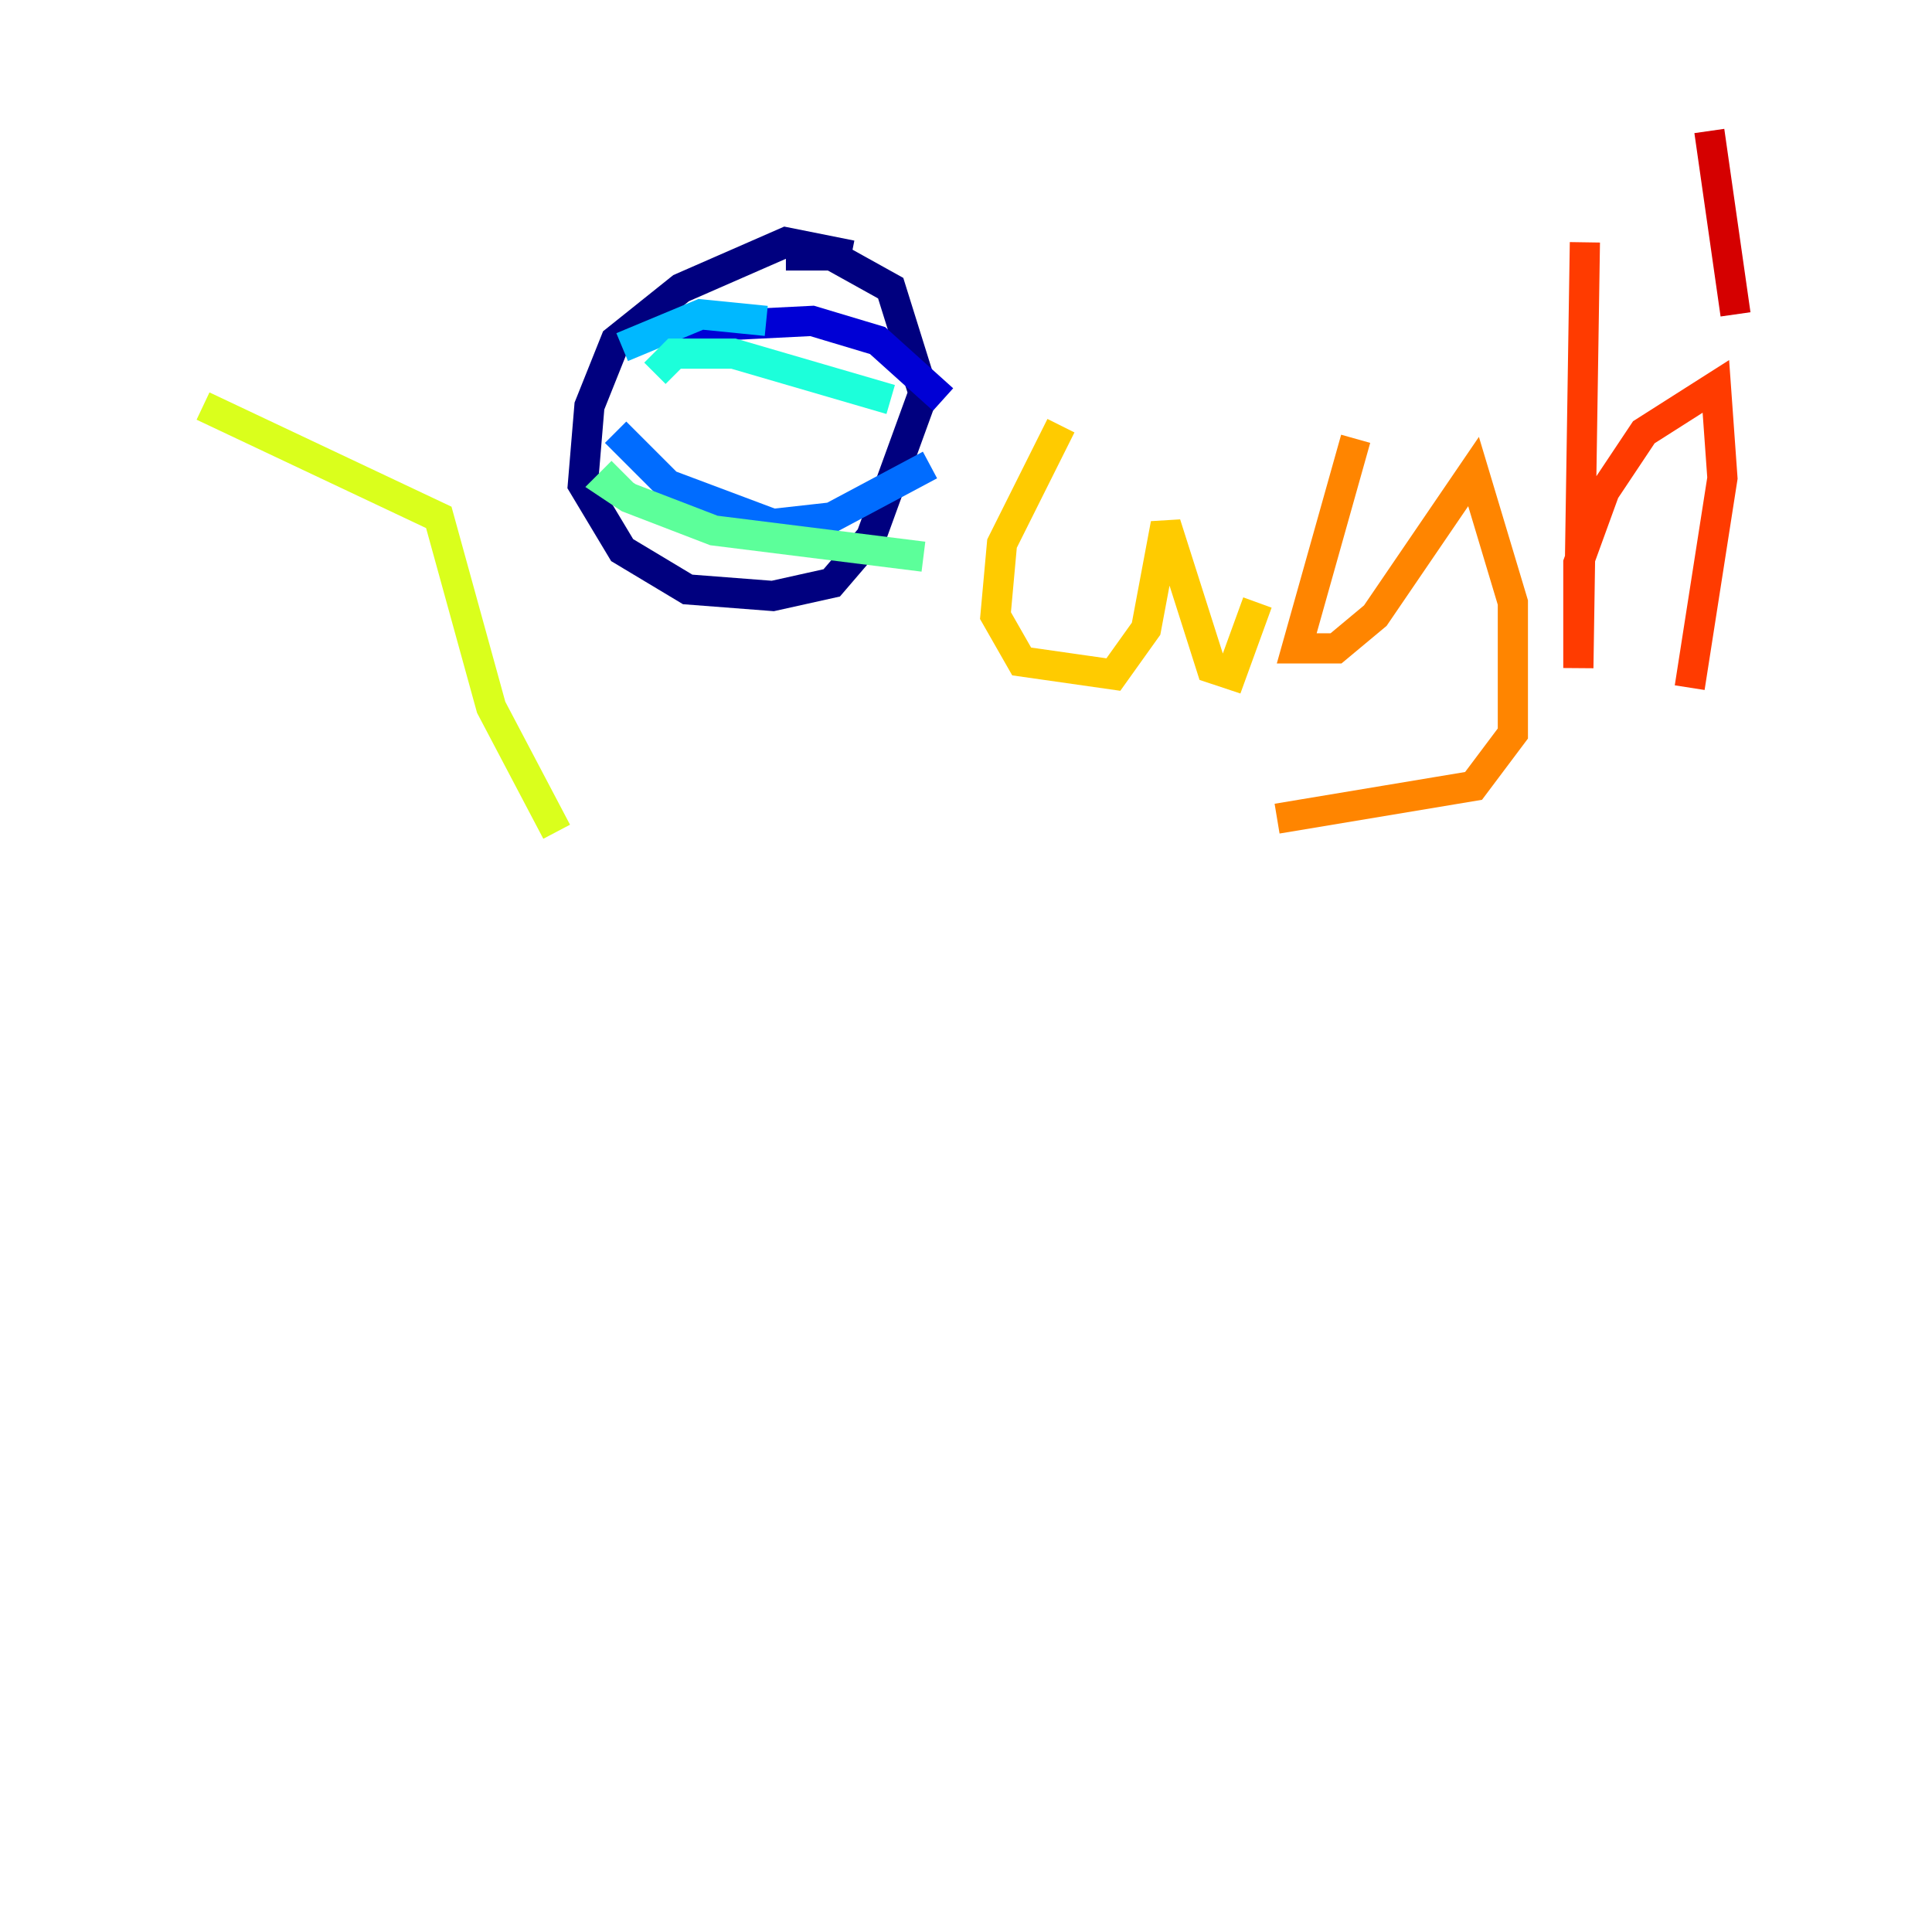 <?xml version="1.0" encoding="utf-8" ?>
<svg baseProfile="tiny" height="128" version="1.2" viewBox="0,0,128,128" width="128" xmlns="http://www.w3.org/2000/svg" xmlns:ev="http://www.w3.org/2001/xml-events" xmlns:xlink="http://www.w3.org/1999/xlink"><defs /><polyline fill="none" points="56.407,16.922 52.068,16.054 45.125,19.091 40.786,22.563 39.051,26.902 38.617,32.108 41.22,36.447 45.559,39.051 51.2,39.485 55.105,38.617 57.709,35.58 61.18,26.034 59.01,19.091 55.105,16.922 52.068,16.922" stroke="#00007f" stroke-width="2" /><polyline fill="none" points="44.258,22.997 45.125,21.695 53.803,21.261 58.142,22.563 62.481,26.468" stroke="#0000d5" stroke-width="2" /><polyline fill="none" points="42.088,29.071 42.088,29.071" stroke="#001cff" stroke-width="2" /><polyline fill="none" points="40.786,28.637 44.258,32.108 51.2,34.712 55.105,34.278 61.614,30.807" stroke="#006cff" stroke-width="2" /><polyline fill="none" points="50.766,21.261 46.427,20.827 41.22,22.997" stroke="#00b8ff" stroke-width="2" /><polyline fill="none" points="59.01,26.468 48.597,23.43 44.691,23.43 43.39,24.732" stroke="#1cffda" stroke-width="2" /><polyline fill="none" points="41.22,31.241 40.352,32.108 41.654,32.976 47.295,35.146 61.18,36.881" stroke="#5cff9a" stroke-width="2" /><polyline fill="none" points="8.678,27.336 8.678,27.336" stroke="#9aff5c" stroke-width="2" /><polyline fill="none" points="13.451,26.902 29.071,34.278 32.542,46.861 36.881,55.105" stroke="#daff1c" stroke-width="2" /><polyline fill="none" points="70.291,28.203 66.386,36.014 65.953,40.786 67.688,43.824 73.763,44.691 75.932,41.654 77.234,34.712 80.271,44.258 81.573,44.691 83.308,39.919" stroke="#ffcb00" stroke-width="2" /><polyline fill="none" points="89.817,29.071 85.912,42.956 88.515,42.956 91.119,40.786 97.627,31.241 100.231,39.919 100.231,48.597 97.627,52.068 84.61,54.237" stroke="#ff8500" stroke-width="2" /><polyline fill="none" points="105.003,16.054 104.57,44.258 104.57,37.315 106.305,32.542 108.909,28.637 113.681,25.6 114.115,31.675 111.946,45.559" stroke="#ff3b00" stroke-width="2" /><polyline fill="none" points="113.248,8.678 114.983,20.827" stroke="#d50000" stroke-width="2" /><polyline fill="none" points="119.322,33.844 119.322,33.844" stroke="#7f0000" stroke-width="2" /></svg>